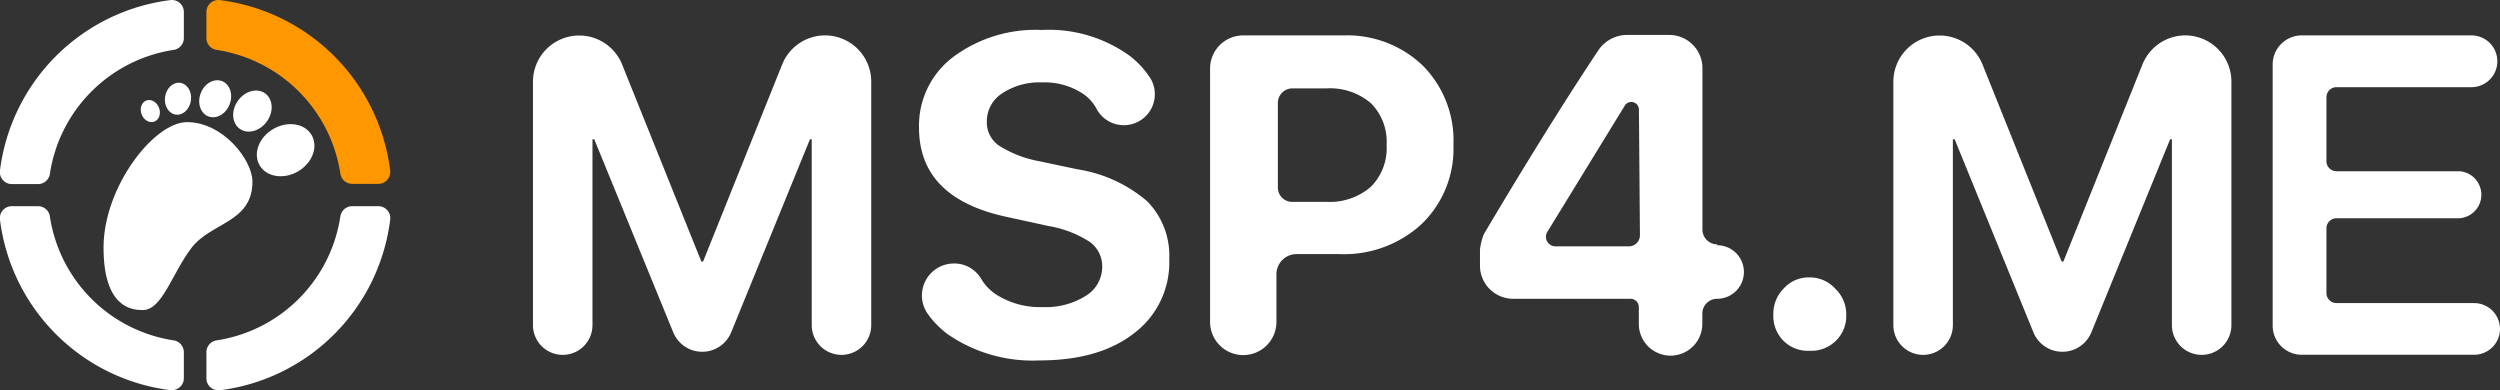 <svg id="Layer_1" data-name="Layer 1" xmlns="http://www.w3.org/2000/svg" viewBox="0 0 226 35.28">
    <rect x="0" y="0" width="226" height="35.28" fill="#333333" stroke="none"/>
    <defs>
        <style>.cls-1{fill:#fff;}.cls-2{fill:#ff9800;}</style>
    </defs>
    <title>logo_msp4</title>
    <path class="cls-1"
          d="M16.91,11.4c-3,0-7.55,5.87-7.55,11.34s2.59,5.65,3.54,5.65c1.77,0,2.63-3.28,4.4-5.61s5.52-2.29,5.52-6C22.82,14.8,20.14,11.4,16.91,11.4Z"
          transform="translate(0 -0.36)"/>
    <ellipse class="cls-1" cx="25.82" cy="13.94" rx="2.72" ry="2.22" transform="translate(-3.51 14.42) rotate(-30.01)"/>
    <ellipse class="cls-1" cx="22.82" cy="10.4" rx="1.97" ry="1.61" transform="translate(1.1 22.58) rotate(-54.5)"/>
    <ellipse class="cls-1" cx="19.45" cy="9.28" rx="1.71" ry="1.4" transform="translate(3.79 23.73) rotate(-68.89)"/>
    <ellipse class="cls-1" cx="16.09" cy="9.28" rx="1.45" ry="1.18" transform="translate(4.59 23.51) rotate(-81.72)"/>
    <ellipse class="cls-1" cx="13.59" cy="10.4" rx="0.84" ry="1.02" transform="translate(-2.81 5.15) rotate(-20.82)"/>
    <path class="cls-1"
          d="M15.4.37A17.75,17.75,0,0,0,0,15.76,1.08,1.08,0,0,0,1.08,17H3.44a1.08,1.08,0,0,0,1.07-.92A13.35,13.35,0,0,1,15.7,4.87a1.08,1.08,0,0,0,.92-1.07V1.44A1.08,1.08,0,0,0,15.4.37Z"
          transform="translate(0 -0.36)"/>
    <path class="cls-2"
          d="M19.58,4.87A13.35,13.35,0,0,1,30.77,16.06a1.08,1.08,0,0,0,1.07.92H34.2a1.08,1.08,0,0,0,1.07-1.22A17.75,17.75,0,0,0,19.88.37a1.08,1.08,0,0,0-1.22,1.07V3.8A1.08,1.08,0,0,0,19.58,4.87Z"
          transform="translate(0 -0.36)"/>
    <path class="cls-1"
          d="M34.2,19H31.84a1.08,1.08,0,0,0-1.07.92A13.35,13.35,0,0,1,19.58,31.13a1.08,1.08,0,0,0-.92,1.07v2.36a1.08,1.08,0,0,0,1.08,1.08h.14A17.75,17.75,0,0,0,35.27,20.24,1.08,1.08,0,0,0,34.2,19Z"
          transform="translate(0 -0.36)"/>
    <path class="cls-1"
          d="M15.7,31.13A13.35,13.35,0,0,1,4.51,19.94,1.08,1.08,0,0,0,3.44,19H1.08A1.08,1.08,0,0,0,0,20.24,17.75,17.75,0,0,0,15.4,35.63h.14a1.08,1.08,0,0,0,1.08-1.08V32.2A1.08,1.08,0,0,0,15.7,31.13Z"
          transform="translate(0 -0.36)"/>
    <path class="cls-1"
          d="M74.59,3.56a4.18,4.18,0,0,0-3.88,2.62L63.56,24H63.4L56.24,6.19a4.18,4.18,0,0,0-3.88-2.62h0a4.18,4.18,0,0,0-4.18,4.18v22a2.69,2.69,0,0,0,2.69,2.69h0a2.69,2.69,0,0,0,2.69-2.69V12.95h.16L60.86,30.4a2.83,2.83,0,0,0,5.24,0l7.12-17.45h.16v16.8a2.69,2.69,0,0,0,2.69,2.69h0a2.69,2.69,0,0,0,2.69-2.69v-22A4.18,4.18,0,0,0,74.59,3.56Z"
          transform="translate(0 -0.36)"/>
    <path class="cls-1"
          d="M97.43,15.67l-3.5-.74a10.16,10.16,0,0,1-3.61-1.4,2.54,2.54,0,0,1-1.11-2.14,3,3,0,0,1,1.37-2.58,6.08,6.08,0,0,1,3.61-1,6.3,6.3,0,0,1,3.75,1.05,3.79,3.79,0,0,1,1.2,1.36A2.8,2.8,0,1,0,104,7.44a8.2,8.2,0,0,0-1.83-2,12.47,12.47,0,0,0-8-2.37,12.45,12.45,0,0,0-8,2.44,7.77,7.77,0,0,0-3.09,6.4q0,6.36,7.94,8.06l3.76.82a9.89,9.89,0,0,1,3.74,1.44,2.72,2.72,0,0,1,1.12,2.26,3.08,3.08,0,0,1-1.51,2.63,6.81,6.81,0,0,1-3.91,1,7.33,7.33,0,0,1-4.09-1.09,4.27,4.27,0,0,1-1.43-1.46,2.82,2.82,0,0,0-2.47-1.39h0a2.89,2.89,0,0,0-2.37,4.54,8.22,8.22,0,0,0,1.81,1.85A13.49,13.49,0,0,0,94,32.94q5.38,0,8.54-2.47a8,8,0,0,0,3.16-6.67,7,7,0,0,0-2-5.25A12.65,12.65,0,0,0,97.43,15.67Z"
          transform="translate(0 -0.36)"/>
    <path class="cls-1"
          d="M121.48,3.56h-9.09a3,3,0,0,0-3,3v22.9a3,3,0,0,0,6,0V25.15a1.82,1.82,0,0,1,1.82-1.82h3.88a10.34,10.34,0,0,0,7.44-2.73,9.44,9.44,0,0,0,2.86-7.15,9.59,9.59,0,0,0-2.77-7.16A9.88,9.88,0,0,0,121.48,3.56Zm2.42,13.71a5.71,5.71,0,0,1-4,1.34h-3.09a1.29,1.29,0,0,1-1.29-1.29V9.66a1.31,1.31,0,0,1,1.31-1.31h3.09a5.7,5.7,0,0,1,4,1.33,4.92,4.92,0,0,1,1.43,3.79A4.94,4.94,0,0,1,123.9,17.27Z"
          transform="translate(0 -0.36)"/>
    <path class="cls-1"
          d="M155.24,22.45a1.34,1.34,0,0,1-1.34-1.34V6.52a3,3,0,0,0-3-3H147A3.14,3.14,0,0,0,144.43,5c-4.9,7.35-10.29,16.53-10.29,16.53a5.49,5.49,0,0,0-.35,1.39v1.45a3,3,0,0,0,3,3H147.4a.75.75,0,0,1,.75.75v1.52a2.87,2.87,0,0,0,5.74,0v-.93a1.34,1.34,0,0,1,1.34-1.34,2.42,2.42,0,1,0,0-4.84Zm-8,.18h-6.62a.86.86,0,0,1-.74-1.31l7-11.41a.69.69,0,0,1,1.28.36l.09,11.34A1,1,0,0,1,147.25,22.63Z"
          transform="translate(0 -0.36)"/>
    <path class="cls-1"
          d="M197.56,3.56a4.18,4.18,0,0,0-3.88,2.62L186.53,24h-.16L179.22,6.19a4.18,4.18,0,0,0-3.88-2.62h0a4.18,4.18,0,0,0-4.18,4.18v22a2.69,2.69,0,1,0,5.38,0V12.95h.16l7.12,17.45a2.83,2.83,0,0,0,5.24,0l7.12-17.45h.16v16.8a2.69,2.69,0,0,0,5.38,0v-22A4.18,4.18,0,0,0,197.56,3.56Z"
          transform="translate(0 -0.36)"/>
    <path class="cls-1"
          d="M163.58,25.44a3,3,0,0,0-2.33,1h0a3.22,3.22,0,0,0-.94,2.36,3.16,3.16,0,0,0,.91,2.36,3.11,3.11,0,0,0,2.37.91,3.17,3.17,0,0,0,2.39-.92,3.12,3.12,0,0,0,.92-2.35,3.19,3.19,0,0,0-1-2.35A3.08,3.08,0,0,0,163.58,25.44Z"
          transform="translate(0 -0.36)"/>
    <path class="cls-1"
          d="M223.66,27.76H211.22a.91.91,0,0,1-.91-.91V21a.91.91,0,0,1,.91-.91h11.11a2.13,2.13,0,0,0,0-4.25H211.22a.91.91,0,0,1-.91-.91V9.15a.91.91,0,0,1,.91-.91h12.2a2.34,2.34,0,0,0,2.34-2.34h0a2.34,2.34,0,0,0-2.34-2.34H208.08a2.63,2.63,0,0,0-2.63,2.63V29.8a2.63,2.63,0,0,0,2.63,2.63h15.58A2.34,2.34,0,0,0,226,30.1h0A2.34,2.34,0,0,0,223.66,27.76Z"
          transform="translate(0 -0.36)"/>
</svg>